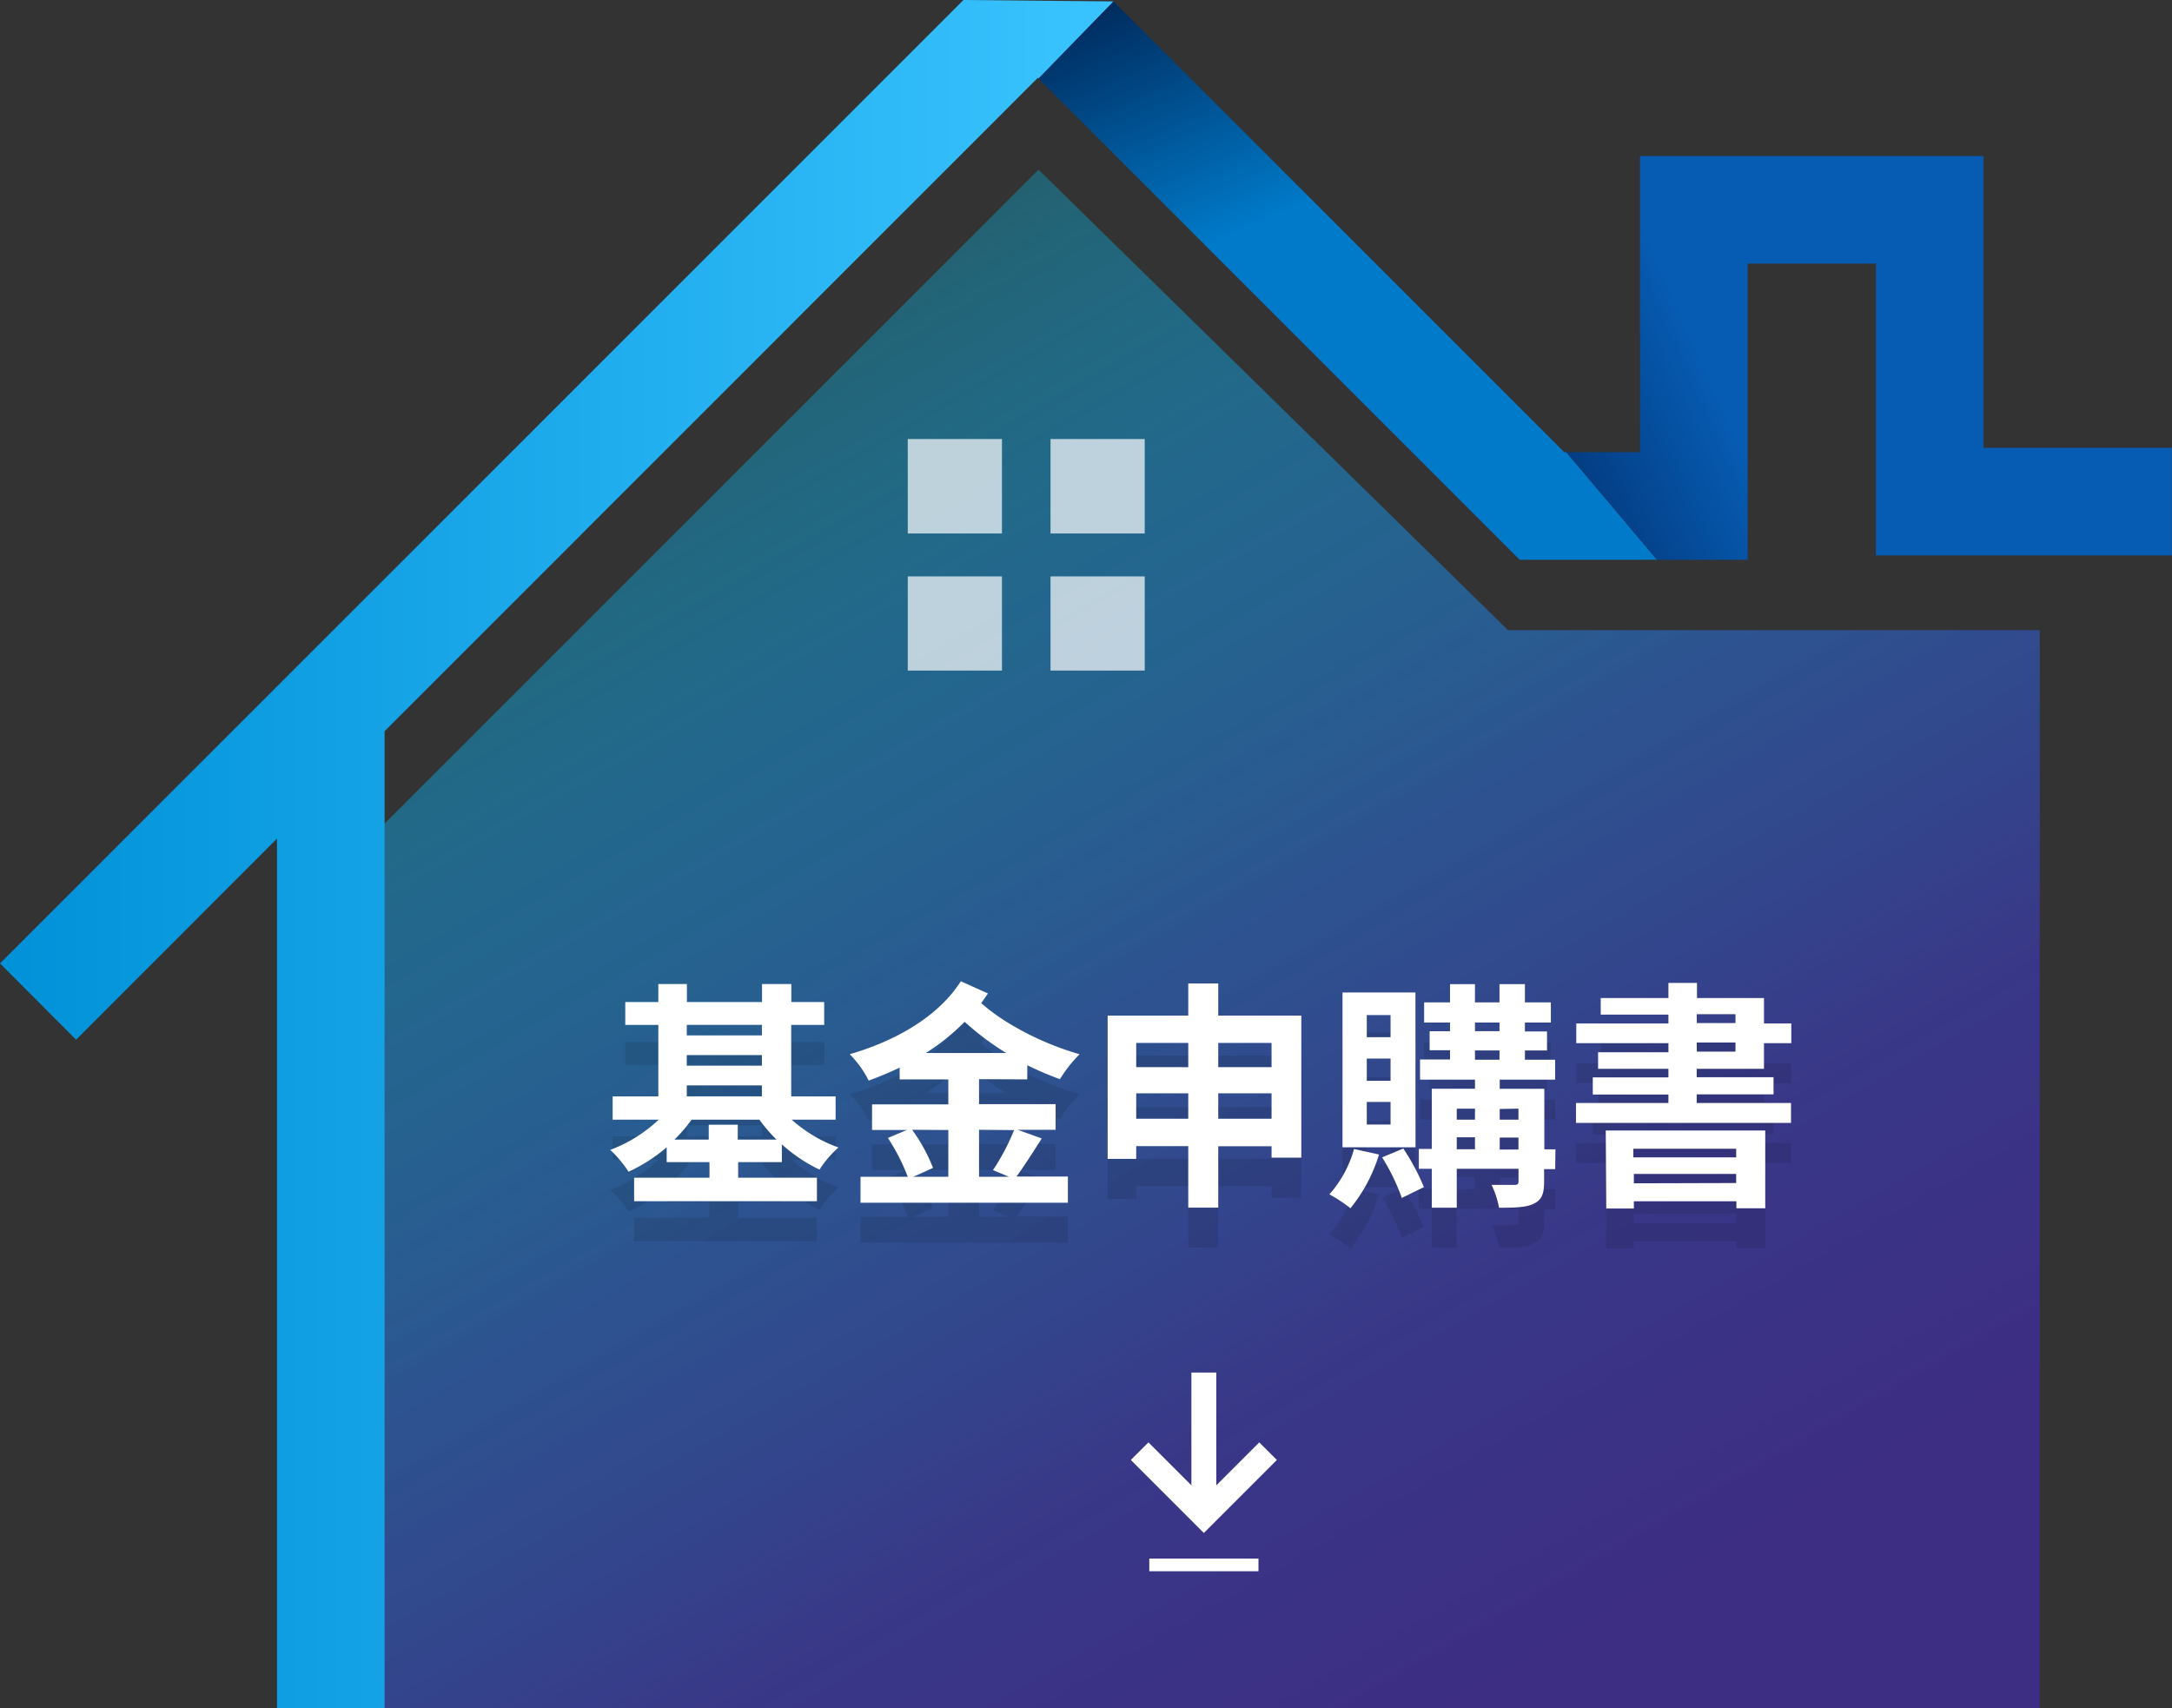 <svg xmlns="http://www.w3.org/2000/svg" xmlns:xlink="http://www.w3.org/1999/xlink" viewBox="0 0 380.2 299.05"><rect x="0" y="0" width="380.2" height="299.05" fill="#333333" stroke="none"/><defs><style>.cls-1{isolation:isolate;}.cls-2{fill:url(#未命名漸層_176);}.cls-3{fill:url(#未命名漸層_93);}.cls-4{fill:url(#linear-gradient);}.cls-5{fill:url(#GradientFill_22);}.cls-6,.cls-8{fill:#fff;}.cls-6{fill-rule:evenodd;opacity:0.7;}.cls-7{opacity:0.1;mix-blend-mode:multiply;}</style><linearGradient id="未命名漸層_176" x1="126.12" y1="61.84" x2="286.56" y2="339.75" gradientUnits="userSpaceOnUse"><stop offset="0" stop-color="#00cbff" stop-opacity="0.3"/><stop offset="0.18" stop-color="#1691d2" stop-opacity="0.56"/><stop offset="0.42" stop-color="#2c5aa6" stop-opacity="0.8"/><stop offset="0.64" stop-color="#39388c" stop-opacity="0.95"/><stop offset="0.85" stop-color="#3d2d83"/></linearGradient><linearGradient id="未命名漸層_93" y1="149.53" x2="194.92" y2="149.53" gradientUnits="userSpaceOnUse"><stop offset="0" stop-color="#0091d8"/><stop offset="1" stop-color="#3ac4ff"/></linearGradient><linearGradient id="linear-gradient" x1="227.37" y1="36.02" x2="199.26" y2="-29.25" gradientUnits="userSpaceOnUse"><stop offset="0" stop-color="#007ac9"/><stop offset="1" stop-color="#000023"/></linearGradient><linearGradient id="GradientFill_22" x1="303.49" y1="75.67" x2="225.75" y2="110.22" gradientUnits="userSpaceOnUse"><stop offset="0" stop-color="#065bb2"/><stop offset="1" stop-color="#000023"/></linearGradient></defs><g class="cls-1"><g id="圖層_2" data-name="圖層 2"><g id="內頁"><polygon class="cls-2" points="181.79 29.7 60.12 151.37 60.12 299.05 357.05 299.05 357.05 110.31 263.97 110.31 181.79 29.7"/><path class="cls-3" d="M168.65,0,0,168.65,13.32,182,48.49,146.8V299.05H67.32V128L181.66,13.63l.13.13L194.92.25Z"/><polygon class="cls-4" points="273.82 79.16 194.92 0.25 181.79 13.76 266.02 97.99 290.06 97.99 274.17 79.16 273.82 79.16"/><polygon class="cls-5" points="347.2 78.39 347.2 27.31 287.08 27.31 287.08 79.16 274.17 79.16 290.06 97.99 305.92 97.99 305.92 46.14 328.37 46.14 328.37 97.23 380.19 97.23 380.19 78.39 347.2 78.39"/><path class="cls-6" d="M158.9,117.39h16.49V100.9H158.9v16.49Zm25,0h16.48V100.9H183.89v16.49Zm0-24h16.48V76.85H183.89V93.34Zm-25,0h16.49V76.85H158.9Z"/><g class="cls-7"><path d="M138.58,203a24.85,24.85,0,0,0,8.19,4.87,18.54,18.54,0,0,0-3.32,3.87,27.18,27.18,0,0,1-6.59-4.42v3.11h-7.65v2.73H143v4.12h-32v-4.12h13.19v-2.73H116.7v-2.6a28,28,0,0,1-6.68,4.28,20.41,20.41,0,0,0-3.2-3.82,25.38,25.38,0,0,0,8.49-5.29h-8.07v-4.08h8V186.41h-5.79v-4h5.79v-3.15h5v3.15h13.15v-3.15h5.13v3.15h5.75v4H138.5v12.52h7.77V203Zm-2.65,3.49a26.58,26.58,0,0,1-3-3.49H121.06a26.24,26.24,0,0,1-3,3.49h6v-2.61h5.08v2.61Zm-15.71-20.09v1.85h13.15v-1.85Zm0,7.15h13.15v-1.85H120.22Zm0,5.37h13.15V197H120.22Z"/><path d="M171.38,195.91v4.37h13.4v4.49h-6.64l4.21,1.52c-1.48,2.35-3.11,4.87-4.42,6.67h9v4.58H150.63V213h8.27a35.1,35.1,0,0,0-3.48-6.8l3.32-1.39h-6.09v-4.49H166v-4.37h-8.52v-2.06c-1.77.84-3.57,1.6-5.42,2.27a18,18,0,0,0-3.32-4.62c7.9-2.27,15.46-6.51,19.45-12.77l4.75,2.14-1.18,1.68c4.12,3.7,10.92,7.18,17.22,8.95a23.8,23.8,0,0,0-3.44,4.37,56.09,56.09,0,0,1-5.72-2.44v2.48Zm-11.72,8.86a28.85,28.85,0,0,1,3.66,6.68L159.87,213H166v-8.19Zm16.47-13.44a48.42,48.42,0,0,1-7.27-5.46,37.87,37.87,0,0,1-6.8,5.46Zm-4.75,13.44V213h5.25l-2.81-1.17a38.45,38.45,0,0,0,3.69-7Z"/><path d="M227.79,184.78v24.87h-5.21v-2h-9.33v10.75H208V207.63h-9.11v2.23h-5V184.78H208v-5.63h5.25v5.63Zm-28.9,4.79v4.24H208v-4.24ZM208,202.84v-4.45h-9.11v4.45Zm5.25-13.27v4.24h9.33v-4.24Zm9.33,13.27v-4.45h-9.33v4.45Z"/><path d="M241.39,209.1a27.68,27.68,0,0,1-5,9.41,25.36,25.36,0,0,0-3.69-2.44,19.9,19.9,0,0,0,4.32-7.94Zm6.39-1.26H235v-27.1h12.77Zm-4.37-23.15h-4.16v3.87h4.16Zm0,7.61h-4.16v3.9h4.16Zm0,7.6h-4.16v3.95h4.16Zm2.23,8.15a38.48,38.48,0,0,1,3.61,6.76l-3.87,1.89a36.37,36.37,0,0,0-3.44-7.1Zm26.59,3.61h-1.94v2.23c0,2.1-.42,3.15-1.8,3.82s-3.36.71-6.09.71a15.42,15.42,0,0,0-1.31-4c1.64,0,3.45,0,4,0s.72-.17.72-.63v-2.19H255v6.81h-4.37v-6.81h-2.27v-3.48h2.27V197.59h7.56V196h-9.62v-3.53h5.25v-1.63h-3.57v-3.32h3.57V186h-4.53v-3.53h4.53v-3.19h4.37v3.19h4.29v-3.19h4.45v3.19h4.54V186h-4.54v1.56h3.87v3.32h-3.87v1.63h5.29V196h-9.7v1.6h7.81v10.59h1.94ZM255,201.08V203h3.19v-1.93Zm0,7.1h3.19v-2.1H255Zm3.19-20.67h4.29V186h-4.29Zm0,5h4.29v-1.63h-4.29Zm4.33,8.62V203h3.28v-1.93Zm3.28,7.1v-2.1h-3.28v2.1Z"/><path d="M297,194.1v1.47h13.45v3H297v1.51h16.51v3.49H275.87v-3.49h16.18V198.6H278.81v-3h13.24V194.1H279.74v-2.9h12.31v-1.59H275.92v-3.45h16.13v-1.55H280.2v-2.9h11.85v-2.65h5v2.65h11.73v4.45h4.78v3.45h-4.78v4.49Zm-15.92,10.8H309v13.61h-5.05v-1.22H286v1.26h-4.83Zm4.83,3.19v1.51h18v-1.51Zm18,6V212.5H286v1.64Zm-6.89-28h6.77v-1.55H297Zm0,5h6.77v-1.59H297Z"/></g><path class="cls-8" d="M138.58,196a24.85,24.85,0,0,0,8.19,4.87,18.54,18.54,0,0,0-3.32,3.87,27.18,27.18,0,0,1-6.59-4.42v3.11h-7.65v2.73H143v4.12h-32v-4.12h13.19v-2.73H116.7v-2.6a28,28,0,0,1-6.68,4.28,20.41,20.41,0,0,0-3.2-3.82,25.38,25.38,0,0,0,8.49-5.29h-8.07v-4.08h8V179.41h-5.79v-4h5.79v-3.15h5v3.15h13.15v-3.15h5.13v3.15h5.75v4H138.5v12.52h7.77V196Zm-2.65,3.49a26.58,26.58,0,0,1-3-3.49H121.06a26.24,26.24,0,0,1-3,3.49h6v-2.61h5.08v2.61Zm-15.71-20.09v1.85h13.15v-1.85Zm0,7.15h13.15v-1.85H120.22Zm0,5.37h13.15V190H120.22Z"/><path class="cls-8" d="M171.38,188.91v4.37h13.4v4.49h-6.64l4.21,1.52c-1.48,2.35-3.11,4.87-4.42,6.67h9v4.58H150.63V206h8.27a35.1,35.1,0,0,0-3.48-6.8l3.32-1.39h-6.09v-4.49H166v-4.37h-8.52v-2.06c-1.77.84-3.57,1.6-5.42,2.27a18,18,0,0,0-3.32-4.62c7.9-2.27,15.46-6.51,19.45-12.77l4.75,2.14-1.18,1.68c4.12,3.7,10.92,7.18,17.22,8.95a23.8,23.8,0,0,0-3.44,4.37,56.09,56.09,0,0,1-5.72-2.44v2.48Zm-11.72,8.86a28.85,28.85,0,0,1,3.66,6.68L159.87,206H166v-8.19Zm16.47-13.44a48.42,48.42,0,0,1-7.27-5.46,37.87,37.87,0,0,1-6.8,5.46Zm-4.75,13.44V206h5.25l-2.81-1.17a38.45,38.45,0,0,0,3.69-7Z"/><path class="cls-8" d="M227.79,177.78v24.87h-5.21v-2h-9.33v10.75H208V200.63h-9.11v2.23h-5V177.78H208v-5.63h5.25v5.63Zm-28.9,4.79v4.24H208v-4.24ZM208,195.84v-4.45h-9.11v4.45Zm5.25-13.27v4.24h9.33v-4.24Zm9.33,13.27v-4.45h-9.33v4.45Z"/><path class="cls-8" d="M241.39,202.1a27.68,27.68,0,0,1-5,9.41,25.36,25.36,0,0,0-3.69-2.44,19.9,19.9,0,0,0,4.32-7.94Zm6.39-1.26H235v-27.1h12.77Zm-4.37-23.15h-4.16v3.87h4.16Zm0,7.61h-4.16v3.9h4.16Zm0,7.6h-4.16v3.95h4.16Zm2.23,8.15a38.48,38.48,0,0,1,3.61,6.76l-3.87,1.89a36.37,36.37,0,0,0-3.44-7.1Zm26.59,3.61h-1.94v2.23c0,2.1-.42,3.15-1.8,3.82s-3.36.71-6.09.71a15.42,15.42,0,0,0-1.31-4c1.64,0,3.45,0,4,0s.72-.17.72-.63v-2.19H255v6.81h-4.37v-6.81h-2.27v-3.48h2.27V190.59h7.56V189h-9.62v-3.53h5.25v-1.63h-3.57v-3.32h3.57V179h-4.53v-3.53h4.53v-3.19h4.37v3.19h4.29v-3.19h4.45v3.19h4.54V179h-4.54v1.56h3.87v3.32h-3.87v1.63h5.29V189h-9.7v1.6h7.81v10.59h1.94ZM255,194.08V196h3.19v-1.93Zm0,7.1h3.19v-2.1H255Zm3.19-20.67h4.29V179h-4.29Zm0,5h4.29v-1.63h-4.29Zm4.33,8.62V196h3.28v-1.93Zm3.28,7.1v-2.1h-3.28v2.1Z"/><path class="cls-8" d="M297,187.1v1.47h13.45v3H297v1.51h16.51v3.49H275.87v-3.49h16.18V191.6H278.81v-3h13.24V187.1H279.74v-2.9h12.31v-1.59H275.92v-3.45h16.13v-1.55H280.2v-2.9h11.85v-2.65h5v2.65h11.73v4.45h4.78v3.45h-4.78v4.49Zm-15.92,10.8H309v13.61h-5.05v-1.22H286v1.26h-4.83Zm4.83,3.19v1.51h18v-1.51Zm18,6V205.5H286v1.64Zm-6.89-28h6.77v-1.55H297Zm0,5h6.77v-1.59H297Z"/><polygon class="cls-8" points="220.43 252.49 212.91 260.01 212.91 240.27 208.55 240.27 208.55 260.01 201.03 252.49 197.95 255.57 210.73 268.35 210.73 268.35 210.73 268.35 223.51 255.57 220.43 252.49"/><rect class="cls-8" x="201.18" y="272.83" width="19.11" height="2.22"/></g></g></g></svg>